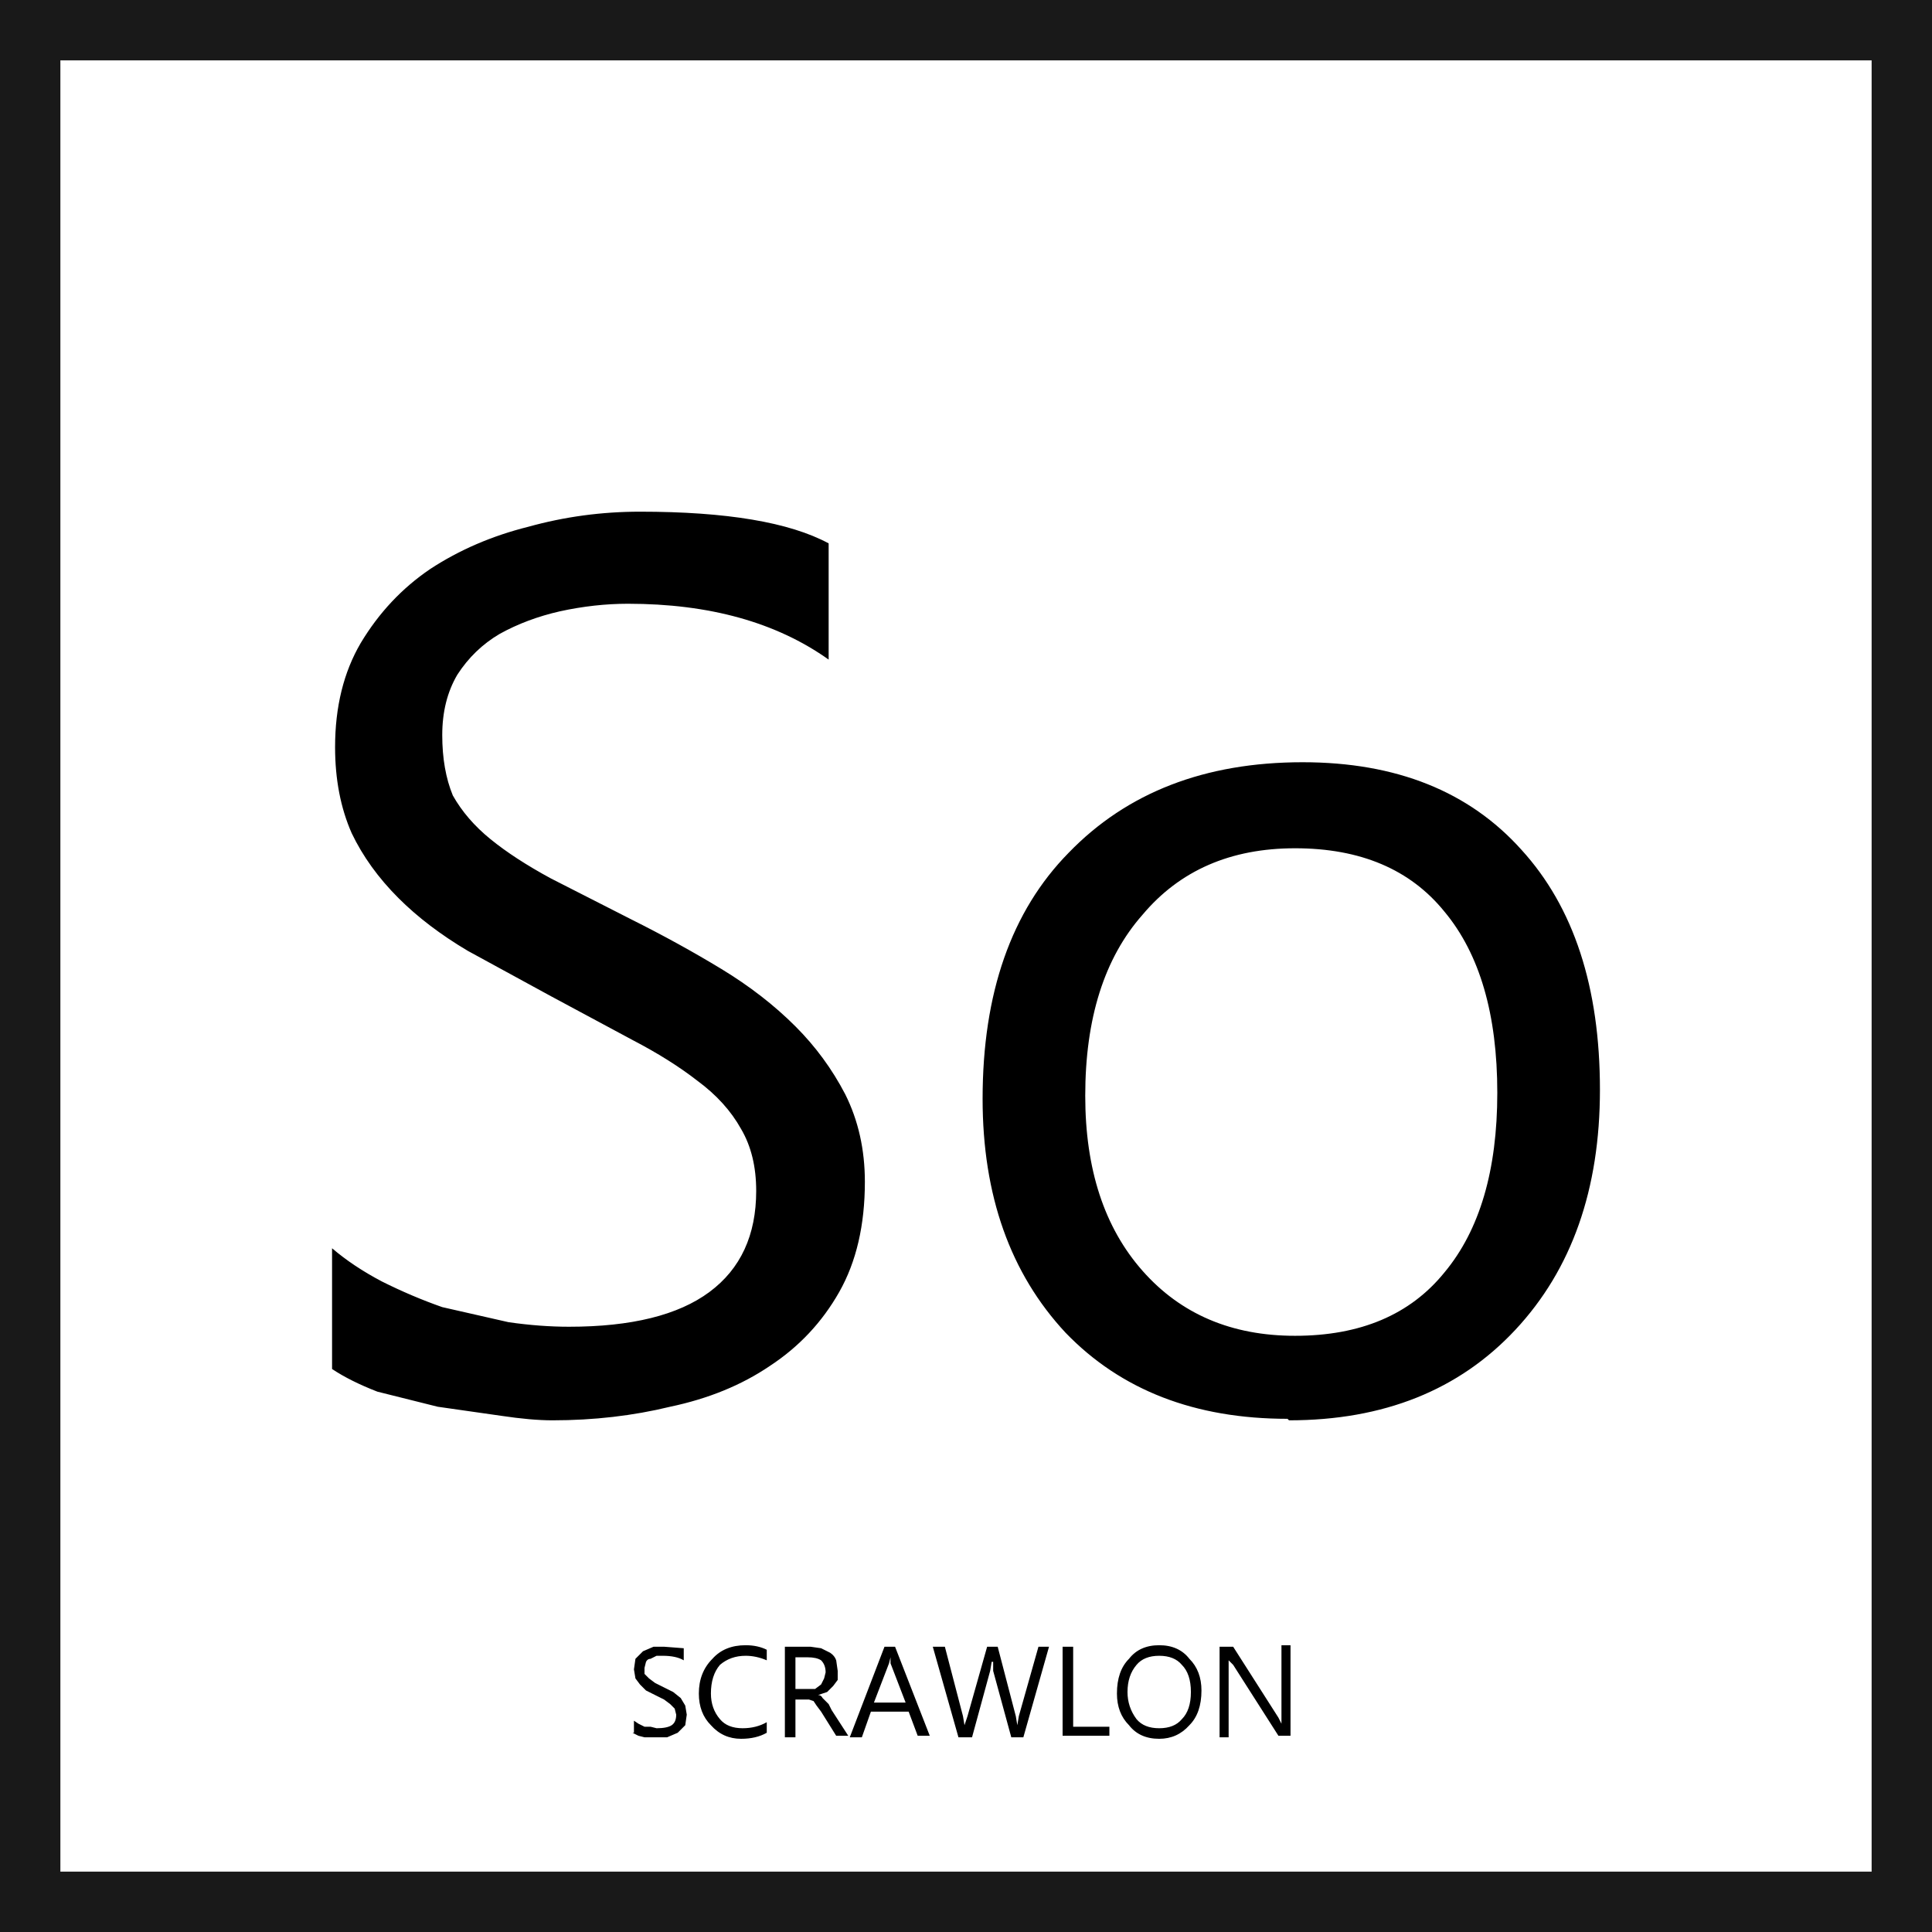 <svg xmlns="http://www.w3.org/2000/svg" width="483.8" height="483.8" viewBox="0 0 128 128"><path stroke="#000" stroke-width="4" stroke-linecap="square" stroke-opacity=".9" fill="none" d="M2 2h124v124H2z"/><path style="line-height:125%;-inkscape-font-specification:Ebrima;text-align:start" d="M22 90.7v-8q1.4 1.2 3.3 2.2 2 1 4 1.7l4.4 1q2.1.3 4 .3 6.2 0 9.3-2.3 3.1-2.3 3.1-6.7 0-2.4-1-4.1-1-1.8-2.9-3.2-1.8-1.4-4.3-2.7L36.5 66 31 63q-2.7-1.6-4.6-3.5-2-2-3.1-4.3-1.1-2.5-1.1-5.7 0-4 1.7-6.9 1.8-3 4.6-4.9 2.9-1.9 6.5-2.8 3.6-1 7.4-1 8.6 0 12.5 2.1v7.7Q49.7 40 41.6 40q-2.2 0-4.5.5-2.2.5-4 1.5-1.7 1-2.8 2.7-1 1.7-1 4t.7 4q.9 1.6 2.5 2.9 1.6 1.3 4 2.6l5.3 2.7q3.2 1.6 6 3.3 2.8 1.7 4.9 3.8 2 2 3.3 4.5 1.3 2.6 1.3 5.8 0 4.3-1.7 7.3T51 90.5q-2.8 1.9-6.6 2.7-3.7.9-7.8.9-1.4 0-3.4-.3l-4.2-.6-4-1q-1.8-.7-3-1.5zM85.3 94q-9.2 0-14.7-5.7-5.5-5.9-5.5-15.5 0-10.5 5.7-16.3 5.8-6 15.5-6 9.3 0 14.5 5.8Q106 62 106 72.2q0 9.9-5.6 15.9t-15 6zm.5-37.8q-6.4 0-10.1 4.4-3.8 4.3-3.8 12 0 7.3 3.8 11.6t10.1 4.3q6.5 0 9.9-4.2 3.5-4.2 3.5-11.9 0-7.8-3.5-12-3.4-4.2-9.9-4.2z" font-weight="400" font-family="Ebrima" letter-spacing="0" word-spacing="0"/><g style="line-height:125%;-inkscape-font-specification:'Abril Fatface, Normal';text-align:start"><path d="M42 114.8v-.8l.3.2.4.2h.4l.4.1q.7 0 1-.2.3-.2.3-.7l-.1-.4-.3-.3-.4-.3-.6-.3-.6-.3-.4-.4-.3-.4-.1-.6.1-.7.5-.5.7-.3h.7l1.3.1v.8q-.5-.3-1.4-.3h-.4l-.4.2q-.2 0-.3.2l-.1.4v.4l.3.3.4.3.6.3.6.3.5.4.3.5.1.6-.1.7-.5.5-.7.3h-1.5l-.4-.1-.4-.2zm8.8 0q-.7.4-1.7.4-1.2 0-2-.9-.8-.8-.8-2.1 0-1.4.9-2.3.8-.9 2.2-.9.8 0 1.4.3v.7q-.7-.3-1.4-.3-1 0-1.7.6-.6.7-.6 1.9 0 1 .6 1.7.5.6 1.5.6.9 0 1.6-.4zm5.4.2h-.8l-1-1.6-.3-.4-.2-.3-.3-.1h-.9v2.5H52v-6h1.7l.7.1.6.3q.3.2.4.5l.1.7v.6l-.3.4-.4.4-.6.2q.2 0 .3.2l.2.2.2.2.2.4zm-3.5-5.2v2.1H54l.4-.3.2-.4.1-.4q0-.5-.3-.8-.3-.2-.9-.2zm8.9 5.2h-.8l-.6-1.6h-2.5l-.6 1.7h-.8l2.3-6h.7zm-1.6-2.2l-1-2.6v-.4l-.1.4-1 2.6zm9.5-3.7l-1.7 6H67l-1.2-4.4v-.6h-.1l-.1.6-1.2 4.4h-.9l-1.7-6h.8l1.2 4.6.1.6.2-.6 1.3-4.6h.7l1.2 4.6.1.6.1-.6 1.3-4.6zm4 5.9h-3.1v-5.9h.7v5.3h2.4zm3.3.2q-1.3 0-2-.9-.8-.8-.8-2.1 0-1.5.8-2.3.7-.9 2-.9t2 .9q.8.8.8 2.1 0 1.5-.8 2.3-.8.9-2 .9zm0-5.5q-1 0-1.5.6-.6.7-.6 1.8 0 1 .6 1.8.5.6 1.5.6t1.5-.6q.6-.6.6-1.8 0-1.2-.6-1.8-.5-.6-1.5-.6zm8.7 5.3h-.8l-3-4.7-.3-.3v5.1h-.6v-6h.9l3 4.7.2.4V109h.6z" style="-inkscape-font-specification:Ebrima" aria-label="SCRAWLON" font-weight="400" font-size="8.5" font-family="Ebrima" letter-spacing="0" word-spacing="0"/></g></svg>